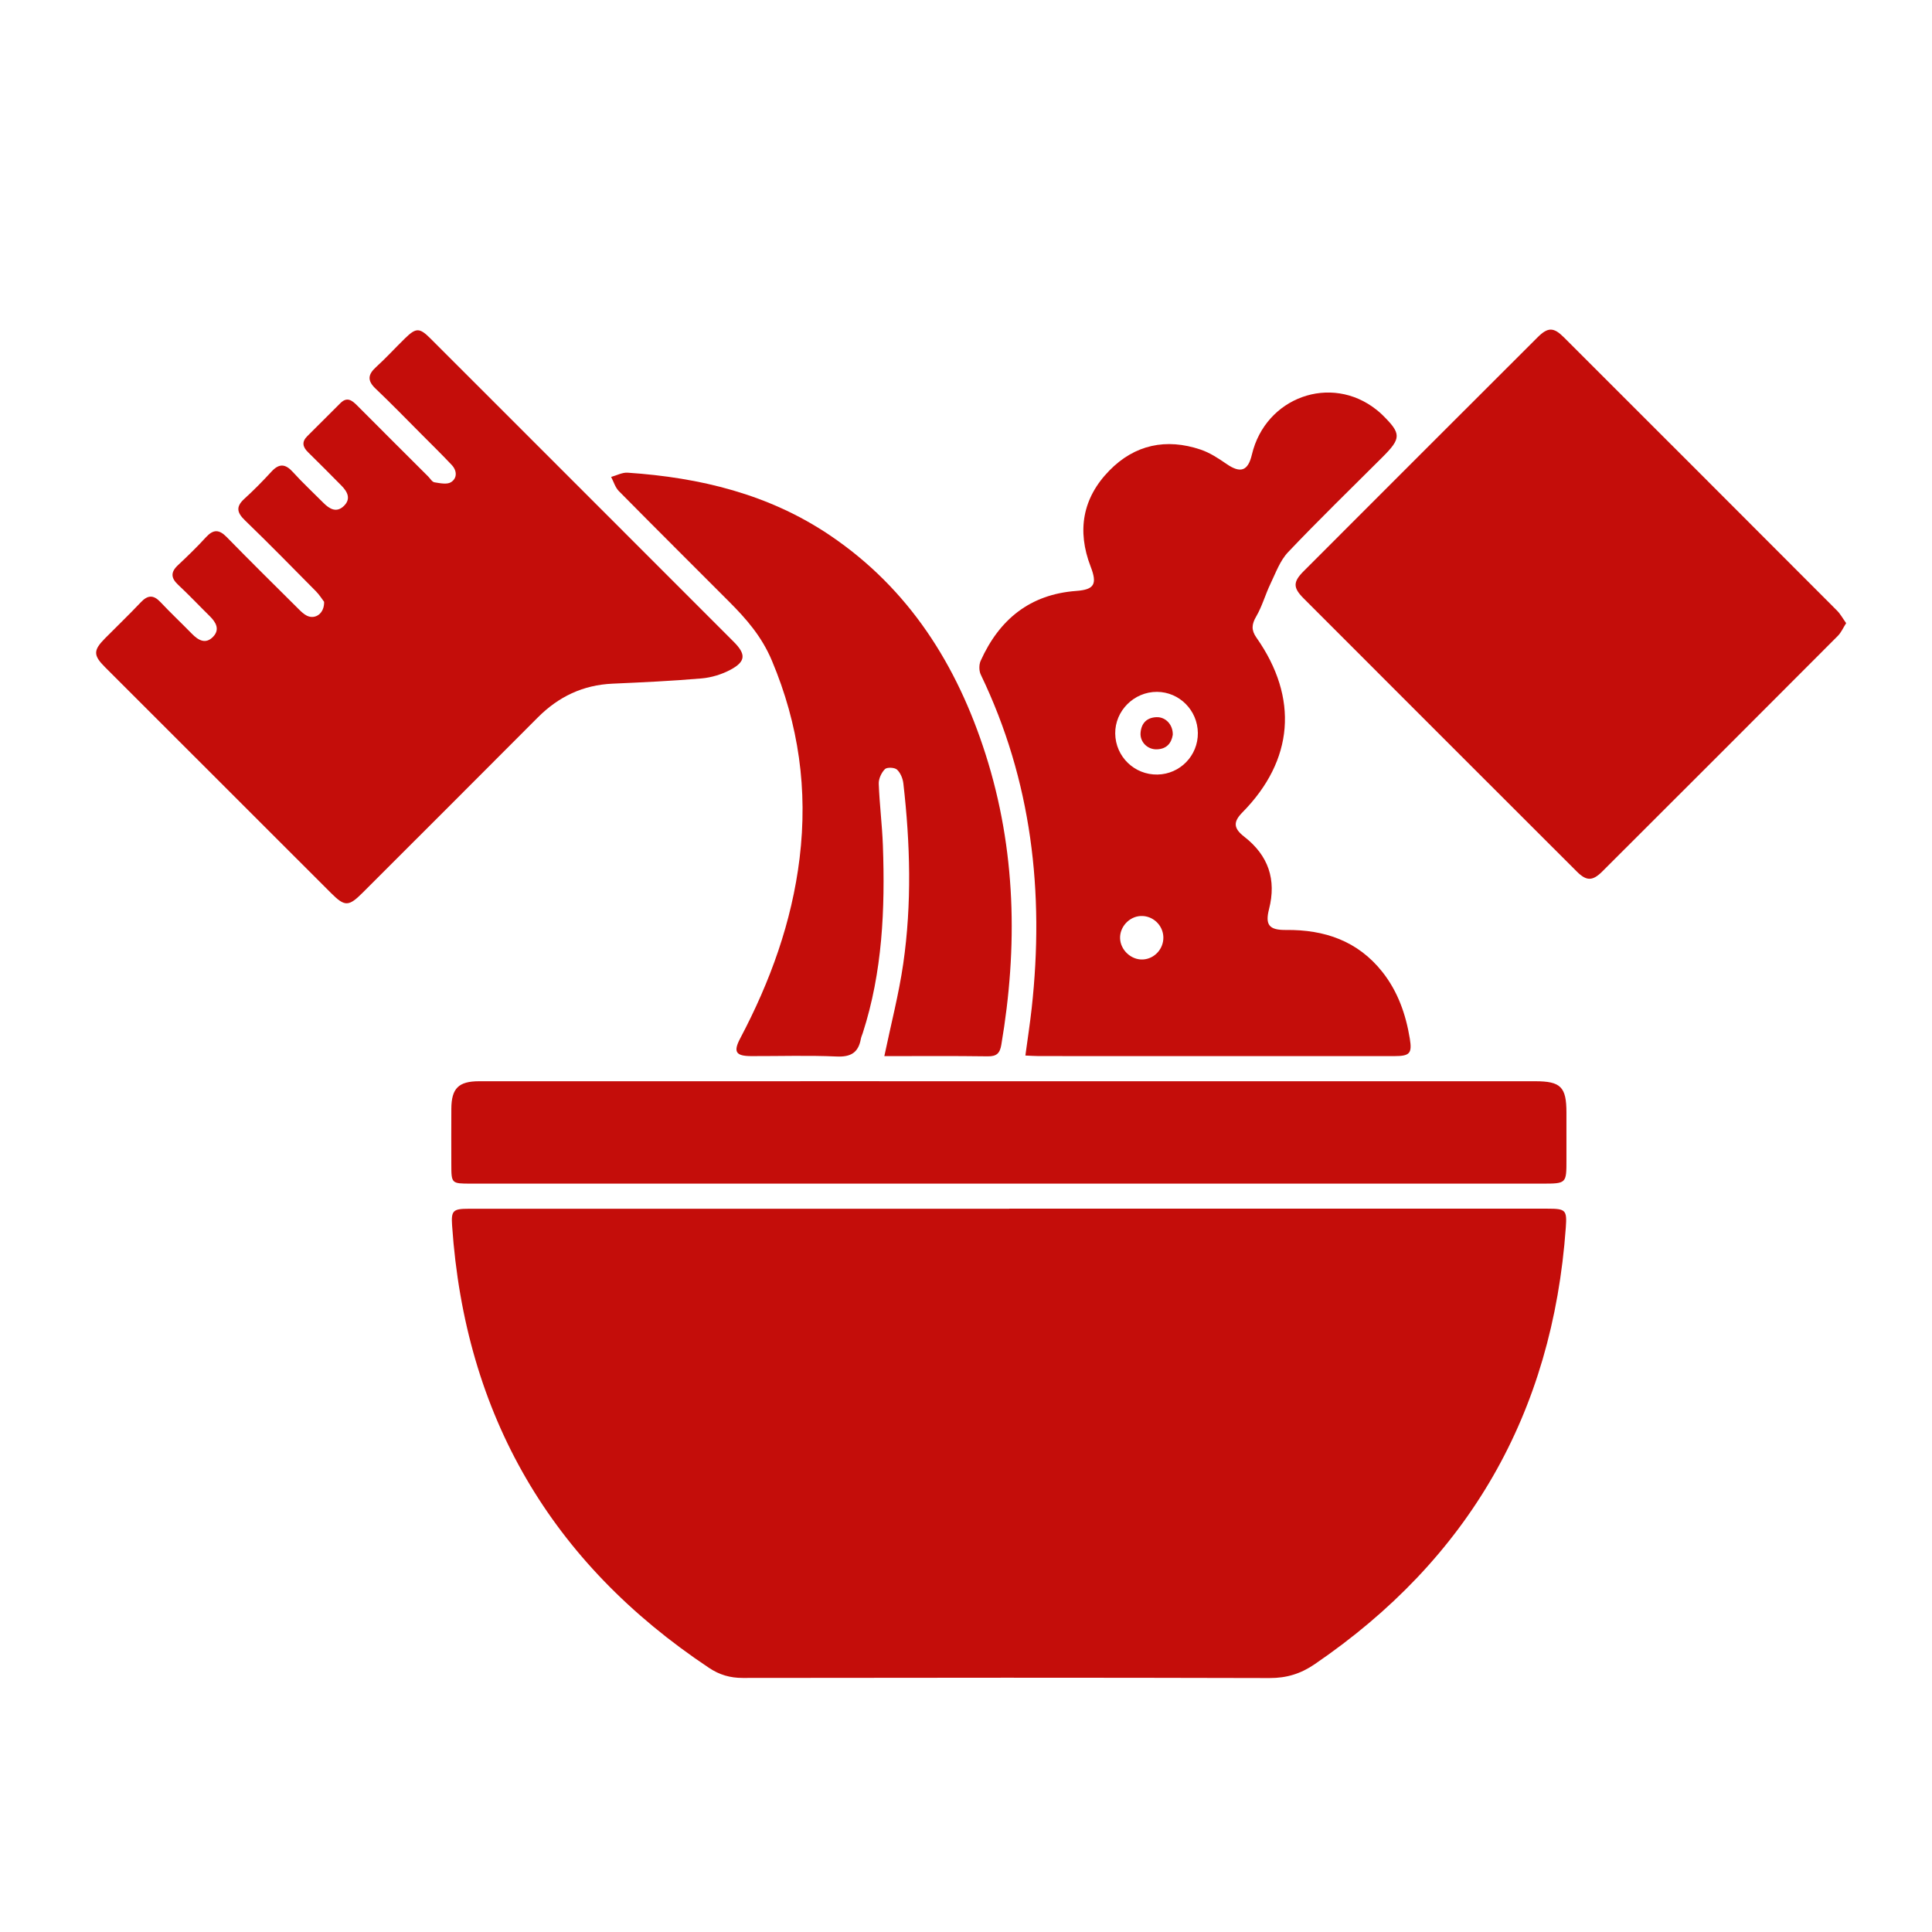 <?xml version="1.0" encoding="utf-8"?>
<!-- Generator: Adobe Illustrator 16.0.3, SVG Export Plug-In . SVG Version: 6.00 Build 0)  -->
<!DOCTYPE svg PUBLIC "-//W3C//DTD SVG 1.1//EN" "http://www.w3.org/Graphics/SVG/1.1/DTD/svg11.dtd">
<svg version="1.1" id="Capa_1" xmlns="http://www.w3.org/2000/svg" xmlns:xlink="http://www.w3.org/1999/xlink" x="0px" y="0px"
	 width="512px" height="512px" viewBox="0 0 512 512" enable-background="new 0 0 512 512" xml:space="preserve">
<path fill-rule="evenodd" clip-rule="evenodd" fill="#C40D0A" d="M267.483,320.312c47.531,0,95.063-0.001,142.594,0.001
	c4.841,0,5.212,0.326,4.88,4.964c-3.526,49.32-25.725,87.891-66.578,115.771c-3.676,2.509-7.406,3.667-11.917,3.653
	c-46.545-0.125-93.091-0.099-139.636-0.031c-3.329,0.005-6.143-0.813-8.907-2.652c-41.935-27.918-64.684-66.956-68.107-117.23
	c-0.27-3.966,0.22-4.452,4.422-4.452c47.75-0.008,95.5-0.005,143.25-0.005C267.483,320.324,267.483,320.317,267.483,320.312z"/>
<path fill-rule="evenodd" clip-rule="evenodd" fill="#C40D0A" d="M85.893,159.487c-0.494-0.644-1.229-1.842-2.19-2.815
	c-6.232-6.308-12.445-12.638-18.817-18.803c-2.125-2.056-2.403-3.606-0.138-5.67c2.505-2.284,4.894-4.708,7.187-7.207
	c2.036-2.219,3.685-2.106,5.685,0.104c2.568,2.838,5.387,5.446,8.087,8.166c1.613,1.624,3.456,2.719,5.414,0.833
	c1.957-1.885,0.974-3.778-0.649-5.412c-2.932-2.952-5.844-5.924-8.824-8.826c-1.431-1.393-1.733-2.741-0.253-4.229
	c2.934-2.948,5.88-5.884,8.833-8.812c1.76-1.745,3.079-0.706,4.437,0.66c6.253,6.287,12.539,12.542,18.814,18.807
	c0.542,0.542,1.037,1.435,1.655,1.534c1.456,0.234,3.32,0.639,4.386-0.032c1.686-1.06,1.608-3.063,0.188-4.57
	c-2.628-2.786-5.363-5.473-8.068-8.186c-4.02-4.031-7.981-8.124-12.11-12.04c-2.214-2.101-2.059-3.717,0.117-5.699
	c2.667-2.429,5.105-5.108,7.69-7.63c2.929-2.855,3.843-2.849,6.78,0.085c15.646,15.628,31.278,31.272,46.914,46.911
	c11.146,11.148,22.295,22.292,33.434,33.446c3.252,3.257,3.187,5.195-0.809,7.35c-2.328,1.255-5.084,2.103-7.717,2.332
	c-7.848,0.684-15.728,1.042-23.601,1.393c-7.834,0.348-14.322,3.438-19.823,8.966c-15.443,15.519-30.952,30.973-46.432,46.455
	c-3.676,3.676-4.721,3.699-8.313,0.109c-19.978-19.963-39.953-39.929-59.926-59.896c-3.149-3.147-3.157-4.461-0.019-7.635
	c3.156-3.191,6.405-6.293,9.484-9.556c1.827-1.936,3.343-2.044,5.204-0.071c2.703,2.866,5.574,5.572,8.329,8.39
	c1.714,1.754,3.657,2.876,5.644,0.798c1.825-1.909,0.775-3.804-0.875-5.428c-2.81-2.764-5.515-5.637-8.392-8.327
	c-1.956-1.829-2.019-3.367-0.053-5.208c2.556-2.393,5.071-4.842,7.436-7.421c1.917-2.091,3.456-2.091,5.451-0.05
	c6.273,6.417,12.663,12.722,19.026,19.05c0.689,0.686,1.423,1.416,2.279,1.826C83.553,164.233,85.981,162.581,85.893,159.487z"/>
<path fill-rule="evenodd" clip-rule="evenodd" fill="#C40D0A" d="M271.737,279.726c0.585-4.353,1.219-8.432,1.671-12.532
	c3.381-30.666,0.038-60.306-13.49-88.408c-0.487-1.011-0.498-2.636-0.037-3.661c4.924-10.943,13.044-17.618,25.347-18.524
	c4.771-0.352,5.603-1.789,3.808-6.433c-3.681-9.528-2.154-18.208,4.961-25.474c6.736-6.879,15.06-8.617,24.177-5.548
	c2.437,0.82,4.707,2.311,6.849,3.791c3.712,2.564,5.704,1.919,6.738-2.458c3.595-15.219,20.969-21.478,33.021-11.893
	c0.513,0.408,1.021,0.83,1.488,1.289c5.141,5.056,5.142,6.233,0.082,11.287c-8.367,8.358-16.86,16.597-25.001,25.17
	c-2.13,2.244-3.271,5.482-4.658,8.364c-1.366,2.834-2.199,5.954-3.774,8.65c-1.232,2.111-1.354,3.635,0.059,5.645
	c11.238,15.989,9.874,32.516-3.73,46.306c-2.477,2.511-2.375,4.21,0.486,6.434c6.397,4.971,8.576,11.358,6.572,19.197
	c-1.071,4.191,0.03,5.574,4.515,5.525c10.173-0.108,19,2.888,25.51,11.105c4.113,5.192,6.236,11.265,7.289,17.73
	c0.632,3.884-0.027,4.592-4.096,4.593c-24.202,0.009-48.403,0.003-72.604,0.001c-7.229,0-14.456,0.003-21.684-0.011
	C274.167,279.87,273.101,279.785,271.737,279.726z M317.444,194.254c-0.056-6.009-4.89-10.876-10.83-10.904
	c-6.086-0.028-11.138,5.011-11.069,11.041c0.07,6.119,5.083,10.983,11.204,10.871C312.732,205.154,317.499,200.248,317.444,194.254z
	 M308.302,248.357c-0.082-3.212-2.835-5.77-6.034-5.605c-3.02,0.155-5.528,2.876-5.438,5.899c0.095,3.138,2.961,5.79,6.075,5.62
	C305.958,254.104,308.381,251.45,308.302,248.357z"/>
<path fill-rule="evenodd" clip-rule="evenodd" fill="#C40D0A" d="M489.25,165.141c-0.81,1.265-1.326,2.495-2.199,3.369
	c-20.789,20.846-41.607,41.663-62.446,62.459c-2.552,2.545-4.18,2.547-6.7,0.03c-24.164-24.129-48.312-48.274-72.443-72.436
	c-2.821-2.825-2.818-4.348,0.026-7.198c20.647-20.677,41.313-41.337,61.995-61.979c2.716-2.71,4.243-2.707,6.936-0.016
	c24.159,24.134,48.303,48.284,72.424,72.456C487.728,162.715,488.342,163.875,489.25,165.141z"/>
<path fill-rule="evenodd" clip-rule="evenodd" fill="#C40D0A" d="M267.696,313.674c-47.632-0.001-95.265,0-142.897-0.002
	c-5.157,0-5.184-0.027-5.194-5.063c-0.01-4.928-0.024-9.854,0.004-14.782c0.032-5.404,1.918-7.283,7.357-7.285
	c30.66-0.012,61.32-0.006,91.98-0.006c62.634,0.002,125.268,0.003,187.903,0.006c6.766,0,8.271,1.509,8.274,8.295
	c0.003,4.161-0.002,8.322,0.002,12.483c0.005,6.349,0.006,6.353-6.503,6.353c-29.126,0.002-58.254,0.002-87.381,0.002
	C303.394,313.674,285.545,313.674,267.696,313.674z"/>
<path fill-rule="evenodd" clip-rule="evenodd" fill="#C40D0A" d="M234.358,279.885c1.76-8.449,3.836-16.389,5.005-24.459
	c2.302-15.904,1.865-31.884,0.035-47.821c-0.15-1.298-0.771-2.811-1.694-3.657c-0.635-0.582-2.657-0.663-3.194-0.117
	c-0.927,0.942-1.68,2.565-1.631,3.87c0.199,5.465,0.901,10.912,1.097,16.377c0.6,16.812-0.106,33.503-5.338,49.697
	c-0.168,0.521-0.411,1.026-0.508,1.559c-0.655,3.603-2.63,4.817-6.392,4.65c-7.541-0.335-15.107-0.084-22.663-0.105
	c-4.09-0.012-4.801-1.125-2.907-4.709c7.944-15.034,13.675-30.802,15.736-47.758c2.198-18.087-0.212-35.391-7.349-52.346
	c-2.696-6.405-6.748-11.02-11.34-15.625c-9.739-9.766-19.527-19.484-29.216-29.3c-0.961-0.974-1.375-2.487-2.043-3.75
	c1.461-0.396,2.952-1.222,4.38-1.126c19.177,1.288,37.454,5.695,53.619,16.611c20.976,14.165,33.692,34.382,41.242,58.041
	c8.053,25.24,8.572,50.996,4.159,76.977c-0.383,2.259-1.25,3.077-3.608,3.044C252.561,279.808,243.372,279.885,234.358,279.885z"/>
<path fill-rule="evenodd" clip-rule="evenodd" fill="#C40D0A" d="M310.796,194.738c-0.354,2.206-1.622,3.777-4.255,3.843
	c-2.456,0.062-4.476-1.967-4.279-4.394c0.204-2.522,1.643-4.033,4.227-4.127C308.912,189.971,310.88,192.07,310.796,194.738z"/>
</svg>
